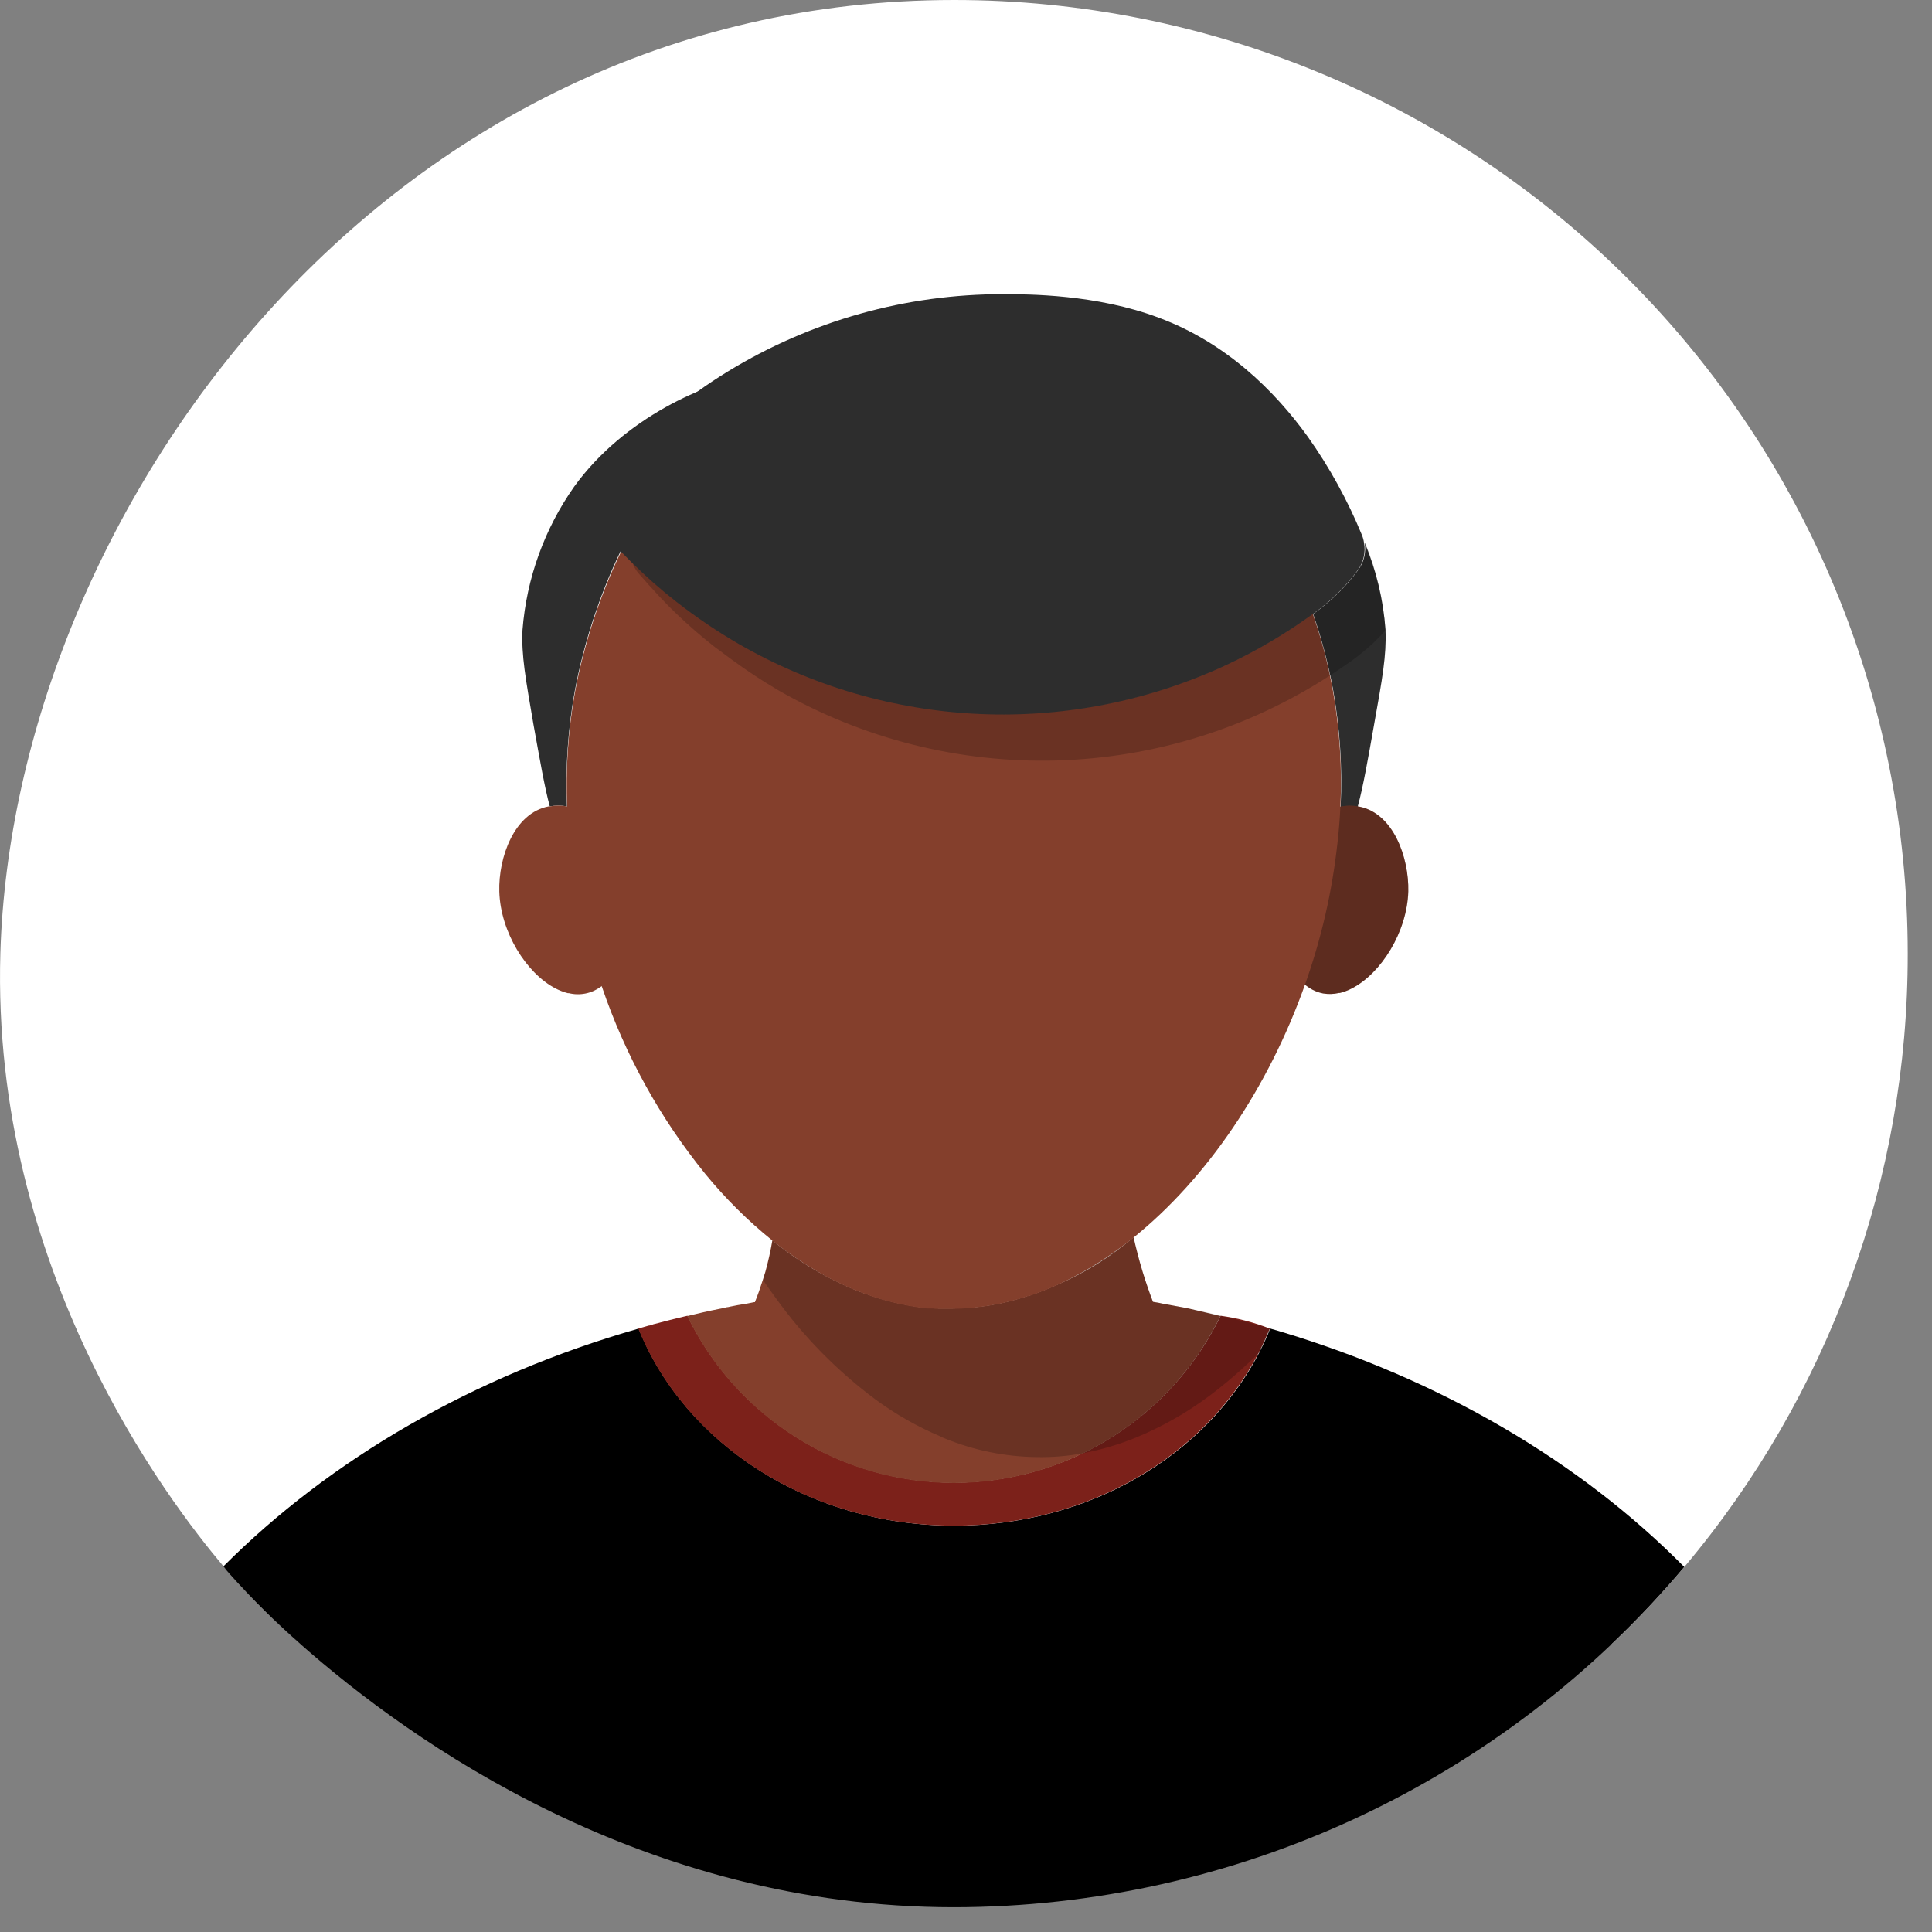<svg width="48" height="48" viewBox="0 0 48 48" fill="none" xmlns="http://www.w3.org/2000/svg">
<rect x="0" y="0" width="48" height="48" fill="#808080" stroke="none"/>
<path d="M47.397 23.691C47.405 29.265 45.44 34.662 41.85 38.926C41.285 39.598 40.682 40.239 40.046 40.846H7.47C6.848 40.304 6.261 39.725 5.712 39.109L5.552 38.914C4.184 37.293 -0.22 31.545 0.009 23.68C0.331 12.799 9.489 0 23.706 0C29.989 0 36.015 2.496 40.458 6.939C44.901 11.382 47.397 17.408 47.397 23.691Z" fill="white"/>
<path d="M41.845 38.93C39.618 41.576 36.841 43.703 33.706 45.164C30.572 46.624 27.156 47.382 23.698 47.385C15.995 47.385 10.222 43.283 7.468 40.85C6.847 40.307 6.26 39.726 5.71 39.111C5.661 39.055 5.61 38.996 5.55 38.916C8.202 36.258 11.767 34.18 15.868 33.008C17.011 35.861 20.093 37.904 23.71 37.904C27.073 37.904 29.97 36.147 31.284 33.607C31.384 33.412 31.48 33.217 31.558 33.008L31.78 33.072C35.776 34.266 39.255 36.309 41.845 38.93Z" fill="black"/>
<path d="M31.548 33.008C31.466 33.203 31.374 33.408 31.274 33.607C29.96 36.147 27.064 37.904 23.7 37.904C20.083 37.904 17.001 35.861 15.858 33.008C15.944 32.982 16.032 32.961 16.118 32.934C16.157 32.934 16.194 32.912 16.237 32.9L16.376 32.865L16.419 32.853C16.419 32.853 16.761 32.762 17.079 32.69C17.683 33.932 18.625 34.98 19.796 35.713C20.967 36.446 22.321 36.835 23.703 36.835C25.085 36.835 26.439 36.446 27.61 35.713C28.782 34.98 29.723 33.932 30.327 32.69C30.745 32.747 31.155 32.854 31.548 33.008Z" fill="#7C211A"/>
<path d="M30.321 32.697C29.718 33.941 28.776 34.989 27.605 35.722C26.434 36.456 25.079 36.845 23.697 36.845C22.315 36.845 20.961 36.456 19.79 35.722C18.618 34.989 17.677 33.941 17.073 32.697C17.337 32.633 17.599 32.572 17.866 32.52C17.931 32.508 17.999 32.494 18.061 32.477C18.095 32.477 18.13 32.463 18.159 32.459L18.327 32.426L18.561 32.387L18.737 32.352H18.755C18.823 32.184 18.888 32.002 18.95 31.805C18.972 31.74 18.993 31.666 19.015 31.598C19.086 31.34 19.144 31.08 19.189 30.816C19.604 31.158 20.053 31.457 20.528 31.709C20.564 31.727 20.597 31.742 20.632 31.764L20.757 31.824C20.8 31.846 20.852 31.867 20.899 31.895C20.929 31.906 20.957 31.919 20.985 31.934L21.06 31.967L21.149 32.006L21.235 32.041C21.249 32.046 21.262 32.052 21.274 32.059C21.31 32.07 21.339 32.084 21.378 32.096L21.507 32.148H21.532C21.575 32.166 21.618 32.184 21.669 32.199C21.679 32.203 21.689 32.207 21.7 32.209L21.8 32.242C21.851 32.256 21.898 32.273 21.95 32.287L22.019 32.303L22.157 32.342C22.447 32.412 22.74 32.464 23.036 32.498H23.128H23.192C23.23 32.498 23.274 32.498 23.311 32.508H23.421C23.464 32.508 23.503 32.508 23.546 32.508H23.653C24.296 32.506 24.934 32.4 25.542 32.193C25.544 32.194 25.546 32.195 25.548 32.195C25.55 32.195 25.552 32.194 25.554 32.193C25.578 32.188 25.601 32.181 25.624 32.172C25.778 32.119 25.917 32.065 26.036 32.016L26.2 31.947L26.243 31.93C26.94 31.633 27.587 31.232 28.163 30.74C28.224 31.008 28.296 31.293 28.386 31.59C28.468 31.857 28.554 32.107 28.645 32.344C28.714 32.357 28.788 32.365 28.856 32.383C28.925 32.4 28.999 32.408 29.067 32.422C29.136 32.435 29.21 32.447 29.278 32.461C29.347 32.475 29.386 32.482 29.435 32.49C29.483 32.498 29.507 32.504 29.542 32.512C29.802 32.576 30.064 32.633 30.321 32.697Z" fill="#843F2C"/>
<path d="M18.743 9.322C17.331 10.517 16.198 12.006 15.423 13.685C14.892 14.792 14.508 15.962 14.28 17.168C14.11 18.114 14.044 19.075 14.085 20.035C13.944 20.007 13.8 20.007 13.659 20.035C13.528 19.553 13.413 18.877 13.253 17.996C13.058 16.859 12.952 16.289 12.981 15.652C13.082 14.37 13.526 13.139 14.267 12.088C15.501 10.383 17.554 9.48 18.743 9.322Z" fill="#2D2D2D"/>
<path d="M34.142 17.986C33.987 18.867 33.866 19.549 33.737 20.025C33.599 20.553 33.448 20.857 33.233 20.961C33.269 20.652 33.294 20.346 33.308 20.035C33.353 19.076 33.292 18.114 33.126 17.168C33.009 16.518 32.842 15.878 32.626 15.254L32.704 15.197L32.79 15.133C32.807 15.122 32.823 15.109 32.837 15.094C33.179 14.828 33.482 14.516 33.739 14.168C33.813 14.071 33.865 13.959 33.893 13.84C33.922 13.722 33.925 13.598 33.903 13.479C34.193 14.17 34.368 14.903 34.423 15.65V15.66C34.448 16.285 34.345 16.854 34.142 17.986Z" fill="#2D2D2D"/>
<path opacity="0.2" d="M31.77 33.08C31.612 33.266 31.444 33.443 31.274 33.615C30.892 33.997 30.483 34.351 30.052 34.676C29.483 35.102 28.863 35.453 28.206 35.723C27.792 35.89 27.363 36.017 26.925 36.102C26.539 36.176 26.146 36.209 25.753 36.201C24.975 36.191 24.206 36.036 23.485 35.742C23.443 35.726 23.401 35.707 23.36 35.685C22.789 35.444 22.248 35.136 21.749 34.768C20.805 34.064 19.974 33.221 19.286 32.266C19.175 32.115 19.065 31.959 18.958 31.805C18.98 31.74 19.001 31.666 19.023 31.598C19.094 31.34 19.152 31.08 19.196 30.816C19.308 30.906 19.429 30.998 19.544 31.084C19.861 31.313 20.193 31.522 20.536 31.709C20.571 31.727 20.605 31.742 20.64 31.764L20.765 31.824C20.808 31.846 20.86 31.867 20.907 31.895C20.937 31.906 20.965 31.919 20.993 31.934L21.067 31.967L21.157 32.006L21.243 32.041C21.256 32.046 21.27 32.052 21.282 32.059L21.386 32.096L21.515 32.148H21.532L21.669 32.199C21.679 32.203 21.689 32.207 21.7 32.209L21.8 32.242C21.851 32.256 21.898 32.273 21.95 32.287L22.019 32.303L22.157 32.342C22.446 32.415 22.74 32.468 23.036 32.498H23.128H23.192C23.23 32.498 23.274 32.498 23.311 32.508H23.421C23.464 32.508 23.503 32.508 23.546 32.508H23.653C24.295 32.502 24.933 32.396 25.542 32.193C25.544 32.194 25.546 32.195 25.548 32.195C25.55 32.195 25.552 32.194 25.554 32.193C25.578 32.188 25.601 32.181 25.624 32.172C25.753 32.129 25.878 32.08 26.003 32.029L26.042 32.016L26.2 31.947L26.243 31.93C26.81 31.672 27.347 31.354 27.847 30.982C27.956 30.904 28.06 30.822 28.163 30.74C28.224 31.008 28.296 31.293 28.386 31.59C28.468 31.857 28.554 32.107 28.645 32.344C28.714 32.357 28.788 32.365 28.856 32.383C28.925 32.4 28.999 32.408 29.067 32.422C29.136 32.435 29.21 32.447 29.278 32.461C29.347 32.475 29.386 32.482 29.435 32.49C29.483 32.498 29.507 32.504 29.542 32.512C29.806 32.568 30.067 32.625 30.323 32.69C30.733 32.783 31.142 32.885 31.544 33.008L31.77 33.08Z" fill="black"/>
<path d="M34.989 22.146C34.959 23.156 34.315 24.178 33.594 24.553C33.497 24.604 33.394 24.643 33.288 24.67H33.264C33.136 24.7 33.003 24.704 32.874 24.682C32.732 24.654 32.599 24.596 32.483 24.51C32.464 24.498 32.446 24.485 32.428 24.471C32.348 24.406 32.275 24.333 32.209 24.254C31.69 23.629 31.477 22.453 31.819 21.52C31.959 21.154 32.173 20.822 32.448 20.543C32.68 20.296 32.978 20.121 33.307 20.039C33.459 20.009 33.615 20.009 33.766 20.039C34.618 20.203 35.008 21.303 34.989 22.146Z" fill="#843F2C"/>
<path opacity="0.3" d="M34.989 22.146C34.959 23.156 34.315 24.178 33.592 24.553C33.496 24.604 33.394 24.644 33.288 24.67H33.264C33.136 24.7 33.003 24.704 32.874 24.682C32.732 24.654 32.599 24.596 32.483 24.51C32.464 24.498 32.446 24.485 32.428 24.471C32.348 24.407 32.275 24.334 32.209 24.254C31.69 23.629 31.477 22.453 31.819 21.52C31.959 21.155 32.173 20.823 32.446 20.543C32.678 20.295 32.977 20.12 33.307 20.039C33.459 20.009 33.615 20.009 33.766 20.039C34.618 20.203 35.008 21.303 34.989 22.146Z" fill="black"/>
<path d="M15.194 24.26C15.124 24.348 15.043 24.428 14.954 24.496C14.944 24.504 14.933 24.511 14.922 24.518C14.81 24.6 14.681 24.657 14.543 24.684C14.406 24.711 14.265 24.708 14.13 24.674C14.121 24.676 14.113 24.676 14.104 24.674C13.999 24.646 13.898 24.607 13.801 24.557C13.079 24.182 12.434 23.16 12.405 22.151C12.38 21.307 12.772 20.197 13.63 20.035C13.64 20.032 13.651 20.032 13.661 20.035C13.801 20.007 13.946 20.007 14.087 20.035C14.418 20.113 14.719 20.288 14.95 20.539C14.999 20.588 15.044 20.64 15.087 20.695C15.297 20.939 15.464 21.217 15.579 21.518C15.928 22.461 15.716 23.633 15.194 24.26Z" fill="#843F2C"/>
<path d="M33.302 20.035C33.288 20.346 33.263 20.652 33.227 20.961C33.096 22.16 32.824 23.34 32.417 24.477C31.513 27.016 29.991 29.275 28.159 30.75C28.056 30.832 27.952 30.914 27.843 30.992C27.343 31.364 26.806 31.681 26.239 31.939L26.196 31.957L26.038 32.025L25.999 32.039C25.874 32.09 25.749 32.139 25.62 32.182C25.597 32.191 25.574 32.198 25.55 32.203C25.548 32.204 25.546 32.204 25.544 32.204C25.542 32.204 25.54 32.204 25.538 32.203C24.929 32.406 24.291 32.512 23.649 32.518H23.542C23.499 32.518 23.46 32.518 23.417 32.518H23.308C23.27 32.518 23.226 32.518 23.189 32.508H23.124H23.032C22.736 32.477 22.442 32.425 22.153 32.352L22.015 32.312L21.946 32.297C21.893 32.283 21.847 32.266 21.796 32.252L21.696 32.219C21.686 32.216 21.675 32.213 21.665 32.209L21.528 32.158H21.515L21.386 32.105L21.282 32.068C21.27 32.062 21.256 32.056 21.243 32.051L21.157 32.016L21.067 31.977L20.993 31.943C20.965 31.929 20.936 31.916 20.907 31.904C20.86 31.877 20.808 31.855 20.765 31.834L20.64 31.773C20.605 31.752 20.571 31.736 20.536 31.719C20.193 31.531 19.861 31.323 19.544 31.094C19.429 31.008 19.308 30.916 19.196 30.826C18.584 30.333 18.024 29.778 17.526 29.17C16.399 27.783 15.528 26.206 14.954 24.514C14.923 24.445 14.901 24.373 14.876 24.299C14.516 23.221 14.274 22.108 14.155 20.979C14.155 20.906 14.14 20.828 14.134 20.754C14.118 20.559 14.101 20.363 14.091 20.156C14.091 20.121 14.091 20.092 14.091 20.057C14.05 19.097 14.116 18.135 14.286 17.189C14.514 15.984 14.898 14.813 15.429 13.707C16.204 12.028 17.337 10.539 18.749 9.344C18.809 9.291 18.87 9.244 18.931 9.197C20.273 8.098 21.946 7.482 23.681 7.451C25.573 7.451 27.255 8.17 28.659 9.318C29.41 9.935 30.078 10.646 30.647 11.434C31.325 12.369 31.886 13.383 32.319 14.453C32.431 14.721 32.53 14.992 32.62 15.264C32.836 15.888 33.003 16.528 33.12 17.178C33.285 18.121 33.346 19.079 33.302 20.035Z" fill="#843F2C"/>
<path opacity="0.2" d="M34.423 15.65V15.66C34.235 15.874 34.028 16.07 33.804 16.246C33.786 16.264 33.704 16.324 33.597 16.406C33.419 16.531 33.237 16.656 33.052 16.777C31.023 18.095 28.671 18.827 26.253 18.894C23.836 18.96 21.447 18.359 19.349 17.156C18.94 16.917 18.544 16.656 18.163 16.375C18.032 16.281 17.907 16.18 17.773 16.086C17.438 15.825 17.117 15.547 16.811 15.254C16.669 15.117 16.526 14.975 16.39 14.828C16.208 14.633 16.032 14.438 15.862 14.242C15.792 14.159 15.739 14.064 15.704 13.961C16.053 14.309 16.423 14.635 16.811 14.938C17.307 15.326 17.829 15.679 18.374 15.994C20.203 17.045 22.258 17.64 24.366 17.73C26.473 17.82 28.571 17.402 30.483 16.512C31.238 16.158 31.957 15.733 32.632 15.244L32.71 15.188L32.796 15.123C32.813 15.112 32.829 15.099 32.843 15.084C33.184 14.818 33.488 14.507 33.745 14.158C33.819 14.061 33.871 13.949 33.899 13.831C33.927 13.712 33.931 13.589 33.909 13.469C34.198 14.163 34.371 14.9 34.423 15.65Z" fill="black"/>
<path d="M33.733 14.168C33.476 14.516 33.172 14.828 32.831 15.094C32.817 15.109 32.801 15.122 32.784 15.133L32.698 15.197L32.62 15.254C31.945 15.743 31.226 16.168 30.471 16.521C28.559 17.412 26.461 17.83 24.353 17.74C22.246 17.65 20.191 17.055 18.362 16.004C17.817 15.688 17.295 15.335 16.799 14.947C16.411 14.644 16.041 14.318 15.692 13.971C15.596 13.877 15.497 13.775 15.411 13.688C15.231 13.502 15.057 13.307 14.889 13.102C14.755 12.94 14.681 12.737 14.681 12.527C14.681 12.318 14.755 12.114 14.889 11.953C15.604 11.113 16.422 10.366 17.325 9.732C17.571 9.555 17.825 9.387 18.087 9.227C20.145 7.969 22.51 7.305 24.922 7.309C25.54 7.309 27.241 7.309 28.794 7.895C30.457 8.516 31.661 9.697 32.493 10.852C33.032 11.612 33.483 12.431 33.837 13.293C33.862 13.355 33.88 13.421 33.889 13.488C33.911 13.606 33.908 13.727 33.881 13.844C33.854 13.961 33.804 14.071 33.733 14.168Z" fill="#2D2D2D"/>
</svg>
